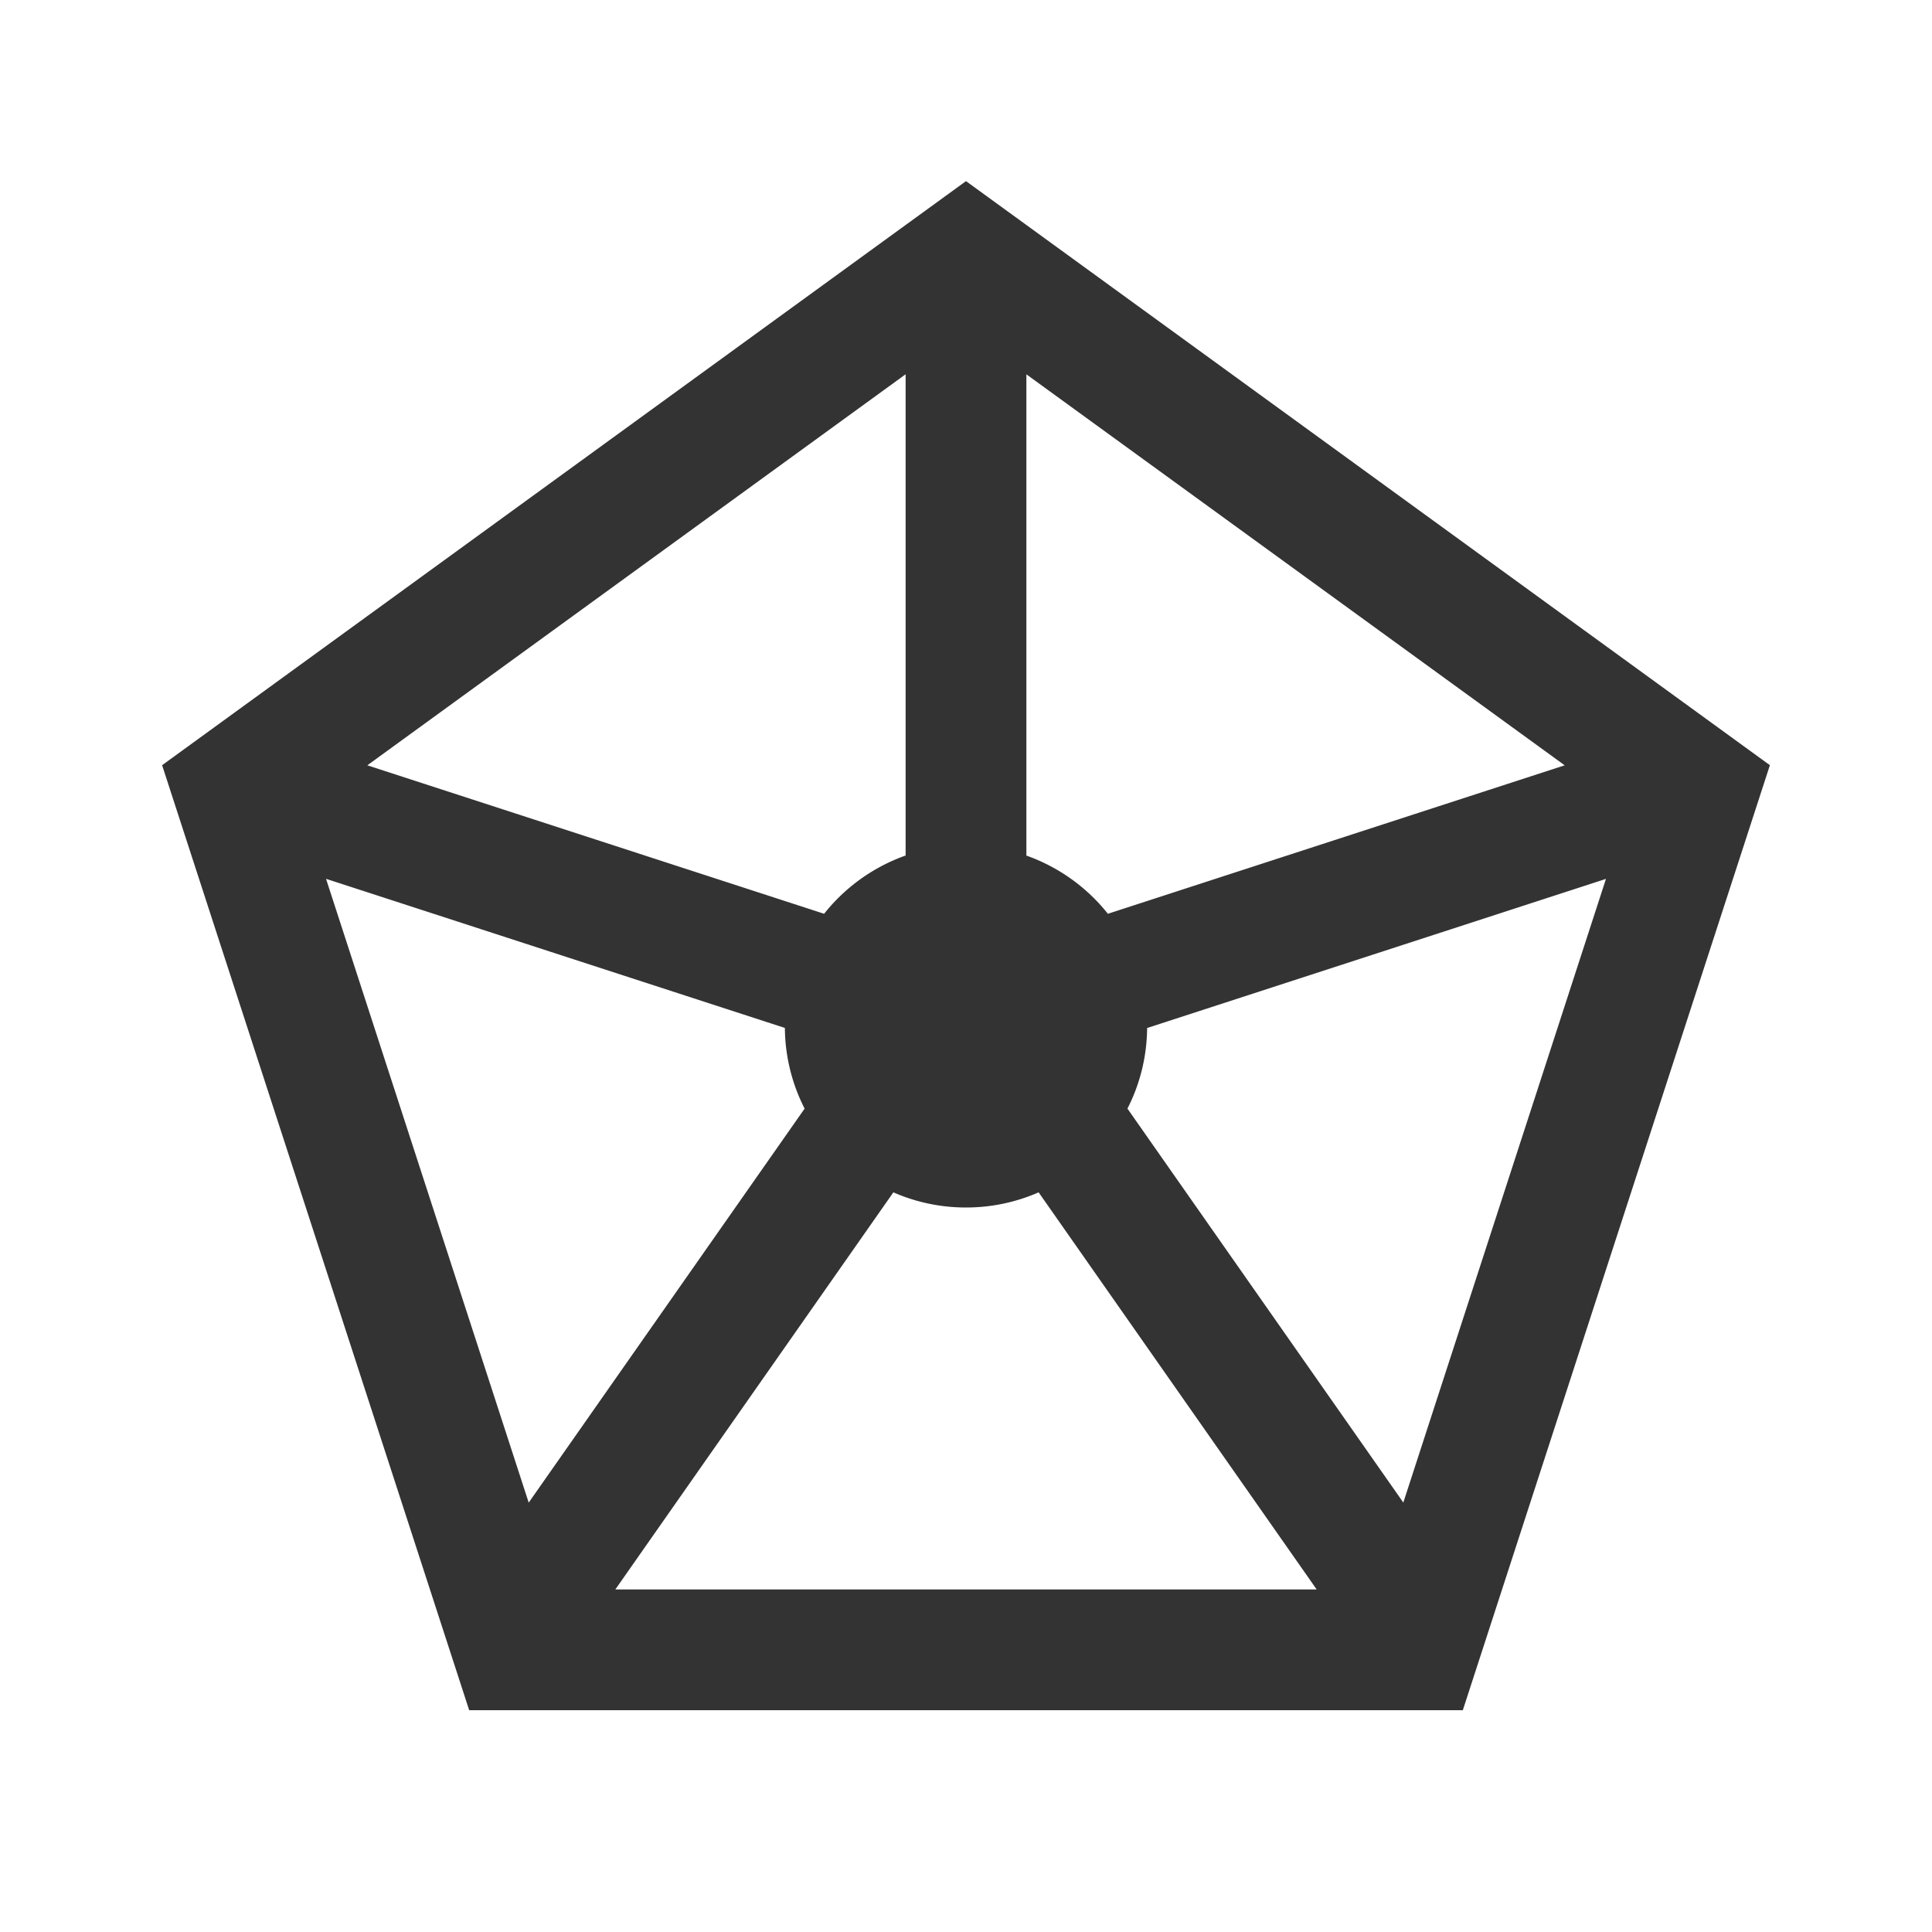 <?xml version="1.0" standalone="no"?><!DOCTYPE svg PUBLIC "-//W3C//DTD SVG 1.1//EN" "http://www.w3.org/Graphics/SVG/1.1/DTD/svg11.dtd"><svg t="1545646154524" class="icon" style="" viewBox="0 0 1024 1024" version="1.1" xmlns="http://www.w3.org/2000/svg" p-id="4685" xmlns:xlink="http://www.w3.org/1999/xlink" width="200" height="200"><defs><style type="text/css"></style></defs><path d="M697.856 842.432l-147.36-210.464A95.68 95.68 0 0 1 512 640a95.68 95.68 0 0 1-38.496-8.032l-147.36 210.464h371.712z m45.92-46.016L851.2 465.824l-243.2 79.04c-0.128 15.36-3.872 29.888-10.432 42.72l146.24 208.832z m-463.552 0l146.24-208.832A95.552 95.552 0 0 1 416 544.832l-243.2-79.04 107.424 330.624zM544 453.472c17.152 6.08 32.096 16.864 43.2 30.848l242.112-78.688L544 198.4v255.104z m-64 0V198.368l-285.312 207.264 242.112 78.688A96.192 96.192 0 0 1 480 453.44zM512 96l426.08 309.568-162.752 500.864H248.672L85.92 405.568 512 96z" fill="#333333" p-id="4686"></path></svg>